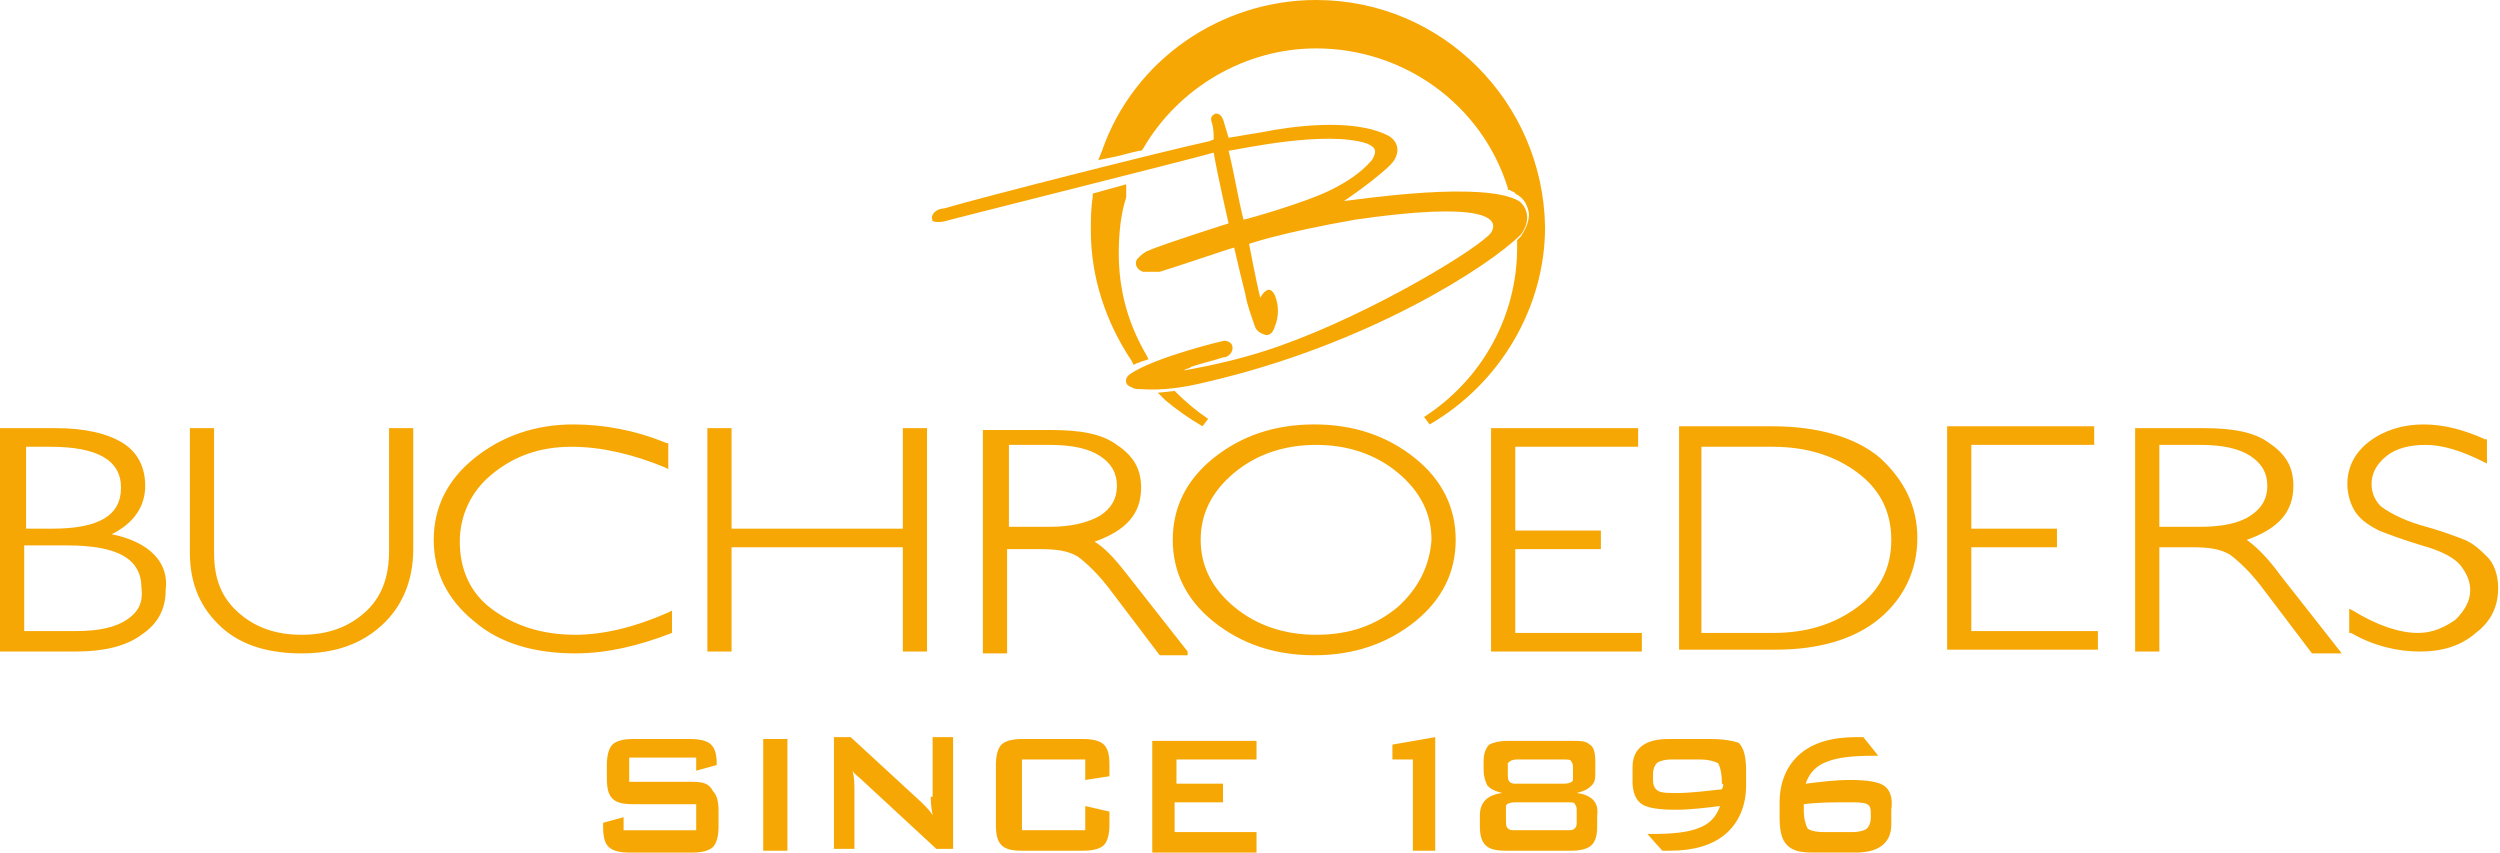<?xml version="1.0" encoding="utf-8"?>
<!-- Generator: Adobe Illustrator 19.1.0, SVG Export Plug-In . SVG Version: 6.00 Build 0)  -->
<svg version="1.1" id="Layer_1" xmlns="http://www.w3.org/2000/svg" xmlns:xlink="http://www.w3.org/1999/xlink" x="0px" y="0px"
	 viewBox="-223.6 373.2 134.3 45.8" style="enable-background:new -223.6 373.2 134.3 45.8;" xml:space="preserve">
<style type="text/css">
	.st0{fill-rule:evenodd;clip-rule:evenodd;fill:#F6A704;}
</style>
<g>
	<g>
		<path class="st0" d="M-217.6,401.9c1.2-0.6,1.8-1.5,1.8-2.6c0-1-0.4-1.8-1.2-2.3c-0.8-0.5-2-0.8-3.6-0.8h-3.1v12h4.2
			c1.5,0,2.7-0.3,3.5-0.9c0.9-0.6,1.3-1.4,1.3-2.4C-214.5,403.4-215.6,402.3-217.6,401.9z M-222.3,397.2h1.4c2.5,0,3.8,0.7,3.8,2.2
			c0,1.5-1.2,2.2-3.7,2.2h-1.4V397.2z M-216.8,406.5c-0.6,0.4-1.5,0.6-2.7,0.6h-2.8v-4.6h2.3c2.7,0,4,0.7,4,2.3
			C-215.9,405.6-216.2,406.1-216.8,406.5z M-202.7,402.8c0,1.4-0.4,2.5-1.3,3.3c-0.9,0.8-2,1.2-3.4,1.2c-1.4,0-2.5-0.4-3.4-1.2
			c-0.9-0.8-1.3-1.8-1.3-3.2v-6.7h-1.3v6.7c0,1.7,0.6,3,1.7,4c1.1,1,2.6,1.4,4.3,1.4c1.8,0,3.2-0.5,4.3-1.5c1.1-1,1.7-2.4,1.7-4.1
			v-6.5h-1.3V402.8z M-187.5,407.2V406l-0.2,0.1c-1.8,0.8-3.5,1.2-5,1.2c-1.8,0-3.3-0.5-4.5-1.4c-1.2-0.9-1.7-2.2-1.7-3.6
			c0-1.4,0.6-2.7,1.7-3.6c1.2-1,2.6-1.5,4.3-1.5c1.6,0,3.3,0.4,5,1.1l0.2,0.1V397l-0.1,0c-1.7-0.7-3.4-1-5-1c-2,0-3.8,0.6-5.3,1.8
			c-1.5,1.2-2.2,2.7-2.2,4.4c0,1.7,0.7,3.2,2.2,4.4c1.4,1.2,3.3,1.7,5.4,1.7C-191,408.3-189.3,407.9-187.5,407.2L-187.5,407.2z
			 M-175.1,408.2h1.3v-12h-1.3v5.4h-9.2v-5.4h-1.3v12h1.3v-5.6h9.2V408.2z M-159.8,408.2l-3.3-4.2c-0.7-0.9-1.2-1.4-1.7-1.7
			c1.7-0.6,2.5-1.5,2.5-2.9c0-1-0.4-1.7-1.3-2.3c-0.8-0.6-2-0.8-3.5-0.8h-3.7v12h1.3v-5.6h1.8c0.9,0,1.5,0.1,2,0.4
			c0.4,0.3,1.1,0.9,1.9,2l2.5,3.3H-159.8z M-167.2,401.5h-2.2v-4.4h2.2c1.2,0,2.1,0.2,2.7,0.6c0.6,0.4,0.9,0.9,0.9,1.6
			c0,0.7-0.3,1.2-0.9,1.6C-165.2,401.3-166.1,401.5-167.2,401.5z M-147.6,397.8c-1.5-1.2-3.3-1.8-5.4-1.8c-2.1,0-3.9,0.6-5.4,1.8
			c-1.5,1.2-2.2,2.7-2.2,4.4c0,1.7,0.7,3.2,2.2,4.4c1.5,1.2,3.3,1.8,5.4,1.8c2.1,0,3.9-0.6,5.4-1.8c1.5-1.2,2.2-2.7,2.2-4.4
			C-145.4,400.5-146.1,399-147.6,397.8z M-148.5,405.8c-1.2,1-2.6,1.5-4.4,1.5c-1.7,0-3.2-0.5-4.4-1.5c-1.2-1-1.8-2.2-1.8-3.6
			c0-1.4,0.6-2.6,1.8-3.6c1.2-1,2.7-1.5,4.4-1.5c1.7,0,3.2,0.5,4.4,1.5c1.2,1,1.8,2.2,1.8,3.6C-146.8,403.6-147.4,404.8-148.5,405.8
			z M-135.6,397.2v-1h-7.9v12h8.1v-1h-6.8v-4.5h4.6v-1h-4.6v-4.5H-135.6z M-122.6,397.8c-1.3-1.1-3.3-1.7-5.8-1.7h-5v12h5.2
			c2.4,0,4.3-0.6,5.6-1.7c1.3-1.1,2-2.6,2-4.3C-120.6,400.4-121.3,399-122.6,397.8z M-123.8,405.8c-1.2,0.9-2.7,1.4-4.5,1.4h-3.9
			v-10h3.8c1.9,0,3.4,0.5,4.6,1.4c1.2,0.9,1.8,2.1,1.8,3.6C-122,403.7-122.6,404.9-123.8,405.8z M-117.7,402.6h4.6v-1h-4.6v-4.5h6.6
			v-1h-7.9v12h8.1v-1h-6.8V402.6z M-102.9,402.2c1.7-0.6,2.5-1.5,2.5-2.9c0-1-0.4-1.7-1.3-2.3c-0.8-0.6-2-0.8-3.5-0.8h-3.7v12h1.3
			v-5.6h1.8c0.9,0,1.5,0.1,2,0.4c0.4,0.3,1.1,0.9,1.9,2l2.5,3.3h1.6l-3.3-4.2C-101.9,403-102.5,402.5-102.9,402.2z M-105.4,401.5
			h-2.2v-4.4h2.2c1.2,0,2.1,0.2,2.7,0.6c0.6,0.4,0.9,0.9,0.9,1.6c0,0.7-0.3,1.2-0.9,1.6C-103.3,401.3-104.2,401.5-105.4,401.5z
			 M-89.9,403.2c-0.4-0.4-0.8-0.8-1.3-1c-0.5-0.2-1.3-0.5-2.4-0.8c-1-0.3-1.7-0.7-2.1-1c-0.3-0.3-0.5-0.7-0.5-1.2
			c0-0.6,0.3-1.1,0.8-1.5c0.5-0.4,1.2-0.6,2.1-0.6c0.9,0,1.9,0.3,3.1,0.9l0.2,0.1v-1.3l-0.1,0c-1.1-0.5-2.2-0.8-3.3-0.8
			c-1.1,0-2.1,0.3-2.9,0.9c-0.8,0.6-1.2,1.4-1.2,2.3c0,0.6,0.2,1.2,0.5,1.6c0.3,0.4,0.8,0.7,1.2,0.9c0.5,0.2,1.3,0.5,2.3,0.8
			c1.1,0.3,1.8,0.7,2.1,1.1c0.3,0.4,0.5,0.8,0.5,1.3c0,0.6-0.3,1.1-0.8,1.6c-0.6,0.4-1.2,0.7-2,0.7c-1,0-2.2-0.4-3.5-1.2l-0.2-0.1
			v1.3l0.1,0c1.2,0.7,2.5,1,3.7,1c1.2,0,2.2-0.3,3-1c0.8-0.6,1.2-1.4,1.2-2.4C-89.4,404.3-89.5,403.7-89.9,403.2z M-160.5,394.2
			l-0.9,0.1l0.4,0.4c0.6,0.5,1.3,1,2,1.4l0.3-0.4C-159.3,395.3-159.9,394.8-160.5,394.2L-160.5,394.2z M-163.1,383.1l-1.8,0.5l0,0.2
			c-0.1,0.6-0.1,1.2-0.1,1.8c0,2.5,0.8,4.9,2.2,7l0.1,0.2l0.2-0.1c0.1,0,0.2-0.1,0.3-0.1l0.3-0.1l-0.1-0.2c-1-1.7-1.5-3.5-1.5-5.5
			c0-1,0.1-2.1,0.4-3L-163.1,383.1z M-152.9,373.2c-5.1,0-9.8,3.2-11.5,8.1l-0.2,0.5l0.5-0.1c0.6-0.1,1.2-0.3,1.7-0.4l0.1,0l0.1-0.1
			c1.9-3.3,5.5-5.4,9.3-5.4c4.7,0,8.9,3,10.3,7.5l0,0.1l0.1,0c0.1,0.1,0.3,0.1,0.3,0.2c0.4,0.2,0.6,0.5,0.7,0.9
			c0.1,0.3,0,0.8-0.4,1.4c0,0,0,0,0,0c0,0-0.1,0.1-0.1,0.1l-0.1,0.1l0,0.2c0,0.1,0,0.2,0,0.2c0,3.7-1.9,7.1-5,9.1l0.3,0.4
			c3.8-2.2,6.2-6.3,6.2-10.6C-140.7,378.7-146.1,373.2-152.9,373.2z M-172.9,385.1c0.3-0.1,13.1-3.3,14.5-3.7c0,0,0,0,0,0
			c0.2,1.2,0.8,3.8,0.8,3.8s-3.5,1.1-4.4,1.5c-0.2,0.1-0.4,0.3-0.5,0.4c-0.2,0.3,0,0.6,0.3,0.7c0.3,0,0.6,0,0.9,0
			c1-0.3,3.6-1.2,4-1.3c0.2,0.9,0.4,1.7,0.6,2.5c0.1,0.6,0.3,1.1,0.5,1.7c0.1,0.3,0.3,0.4,0.6,0.5c0.3,0,0.4-0.2,0.5-0.5
			c0.2-0.5,0.2-1.1,0-1.6c-0.3-0.7-0.7-0.1-0.8,0.1c-0.2-0.8-0.6-2.9-0.6-2.9s1.7-0.6,5.7-1.3c6.9-1,7.8-0.1,7.3,0.7
			c-0.6,0.8-6.3,4.3-11.4,6.1c-1.7,0.6-3.4,1-5.1,1.3c0.1-0.1,0.3-0.1,0.4-0.2c0.6-0.2,1.1-0.3,1.7-0.5c0.2,0,0.3-0.1,0.4-0.2
			c0.1-0.1,0.3-0.6-0.3-0.7c-0.1,0-3.8,0.9-5.1,1.8c-0.3,0.2-0.3,0.6,0.1,0.7c0.1,0.1,0.3,0.1,0.4,0.1c1.3,0.1,2.5-0.1,3.7-0.4
			c8.6-2,15.1-6.2,16.8-7.9c0.6-0.8,0.3-1.5-0.1-1.8c-1.9-1.1-8.5-0.1-9.4,0c0.6-0.4,2.4-1.7,2.7-2.2c0.3-0.5,0.2-1-0.3-1.3
			c-1.9-1-5.3-0.5-6.8-0.2c-0.6,0.1-1.2,0.2-1.8,0.3c-0.1-0.3-0.2-0.7-0.3-1c-0.1-0.2-0.2-0.3-0.4-0.3c-0.2,0.1-0.3,0.2-0.2,0.5
			c0.1,0.3,0.1,0.6,0.1,0.9c-0.1,0-0.2,0.1-0.3,0.1c-2.3,0.5-11.8,2.9-14.2,3.6c-0.2,0-0.4,0.1-0.5,0.2c-0.1,0.1-0.2,0.3-0.1,0.4
			C-173.6,385-173.5,385.2-172.9,385.1z M-150.2,380.9c0.5,0.2,0.6,0.4,0.3,0.9c-0.6,0.7-1.4,1.2-2.2,1.6c-1.4,0.7-4.6,1.6-4.7,1.6
			c-0.3-1.2-0.5-2.5-0.8-3.7C-156.9,381.2-152.4,380.2-150.2,380.9z M-186.4,415.2h-3.4v-1.3h3.6v0.7l1.1-0.3v-0.1
			c0-0.5-0.1-0.8-0.3-1c-0.2-0.2-0.6-0.3-1.1-0.3h-3.1c-0.5,0-0.9,0.1-1.1,0.3c-0.2,0.2-0.3,0.6-0.3,1.1v0.7c0,0.6,0.1,0.9,0.3,1.1
			c0.2,0.2,0.5,0.3,1.1,0.3h3.4v1.4h-3.9v-0.7l-1.1,0.3v0.2c0,0.6,0.1,0.9,0.3,1.1c0.2,0.2,0.6,0.3,1.1,0.3h3.4
			c0.5,0,0.9-0.1,1.1-0.3c0.2-0.2,0.3-0.6,0.3-1.1v-0.8c0-0.6-0.1-0.9-0.3-1.1C-185.5,415.3-185.8,415.2-186.4,415.2z M-182.6,418.9
			h1.3v-6h-1.3V418.9z M-173.6,416c0,0.1,0,0.5,0.1,1c-0.1-0.2-0.3-0.4-0.6-0.7l-3.8-3.5h-0.9v6h1.1v-3.2c0-0.2,0-0.6-0.1-1
			c0.1,0.2,0.3,0.3,0.5,0.5l4,3.7h0.9v-6h-1.1V416z M-165.4,412.9h-3.3c-0.5,0-0.9,0.1-1.1,0.3c-0.2,0.2-0.3,0.6-0.3,1.1v3.2
			c0,0.6,0.1,0.9,0.3,1.1c0.2,0.2,0.5,0.3,1.1,0.3h3.3c0.5,0,0.9-0.1,1.1-0.3c0.2-0.2,0.3-0.6,0.3-1.1v-0.7l-1.3-0.3v1.3h-3.4V414
			h3.4v1.1l1.3-0.2v-0.6c0-0.6-0.1-0.9-0.3-1.1C-164.5,413-164.9,412.9-165.4,412.9z M-160.4,416.3h2.5v-1h-2.5v-1.3h4.3v-1h-5.6v6
			h5.6v-1.1h-4.4V416.3z M-148.9,414h1.2v4.9h1.2v-6.1l-2.3,0.4V414z M-138.9,415.8c0.4-0.1,0.6-0.2,0.8-0.4
			c0.2-0.2,0.2-0.4,0.2-0.8v-0.5c0-0.5-0.1-0.8-0.3-0.9c-0.2-0.2-0.5-0.2-1-0.2h-3.4c-0.5,0-0.8,0.1-1,0.2c-0.2,0.2-0.3,0.5-0.3,0.9
			v0.5c0,0.3,0.1,0.6,0.2,0.8c0.2,0.2,0.4,0.3,0.8,0.4c-0.8,0.1-1.2,0.5-1.2,1.2v0.6c0,0.5,0.1,0.8,0.3,1c0.2,0.2,0.5,0.3,1.1,0.3
			h3.5c0.5,0,0.9-0.1,1.1-0.3c0.2-0.2,0.3-0.5,0.3-1V417C-137.7,416.3-138.1,415.9-138.9,415.8z M-142.6,414.5c0-0.1,0-0.3,0-0.3
			c0.1-0.1,0.2-0.2,0.5-0.2h2.5c0.2,0,0.4,0,0.4,0.1c0.1,0.1,0.1,0.2,0.1,0.4v0.3c0,0.1,0,0.3,0,0.3c0,0.1-0.2,0.2-0.5,0.2h-2.5
			c-0.2,0-0.3,0-0.4-0.1c-0.1-0.1-0.1-0.2-0.1-0.5V414.5z M-138.9,417.3c0,0.2,0,0.3-0.1,0.4c-0.1,0.1-0.2,0.1-0.4,0.1h-2.8
			c-0.2,0-0.3,0-0.4-0.1c-0.1-0.1-0.1-0.2-0.1-0.5v-0.4c0-0.1,0-0.3,0-0.3c0-0.1,0.2-0.2,0.5-0.2h2.8c0.2,0,0.4,0,0.4,0.1
			c0.1,0.1,0.1,0.2,0.1,0.4V417.3z M-131.7,412.9h-2.3c-1.2,0-1.9,0.5-1.9,1.5v0.8c0,0.6,0.2,1,0.5,1.2c0.3,0.2,0.9,0.3,1.8,0.3
			c0.8,0,1.6-0.1,2.4-0.2c-0.2,0.6-0.6,1-1.2,1.2c-0.5,0.2-1.3,0.3-2.4,0.3h-0.3l0.8,0.9c0.1,0,0.2,0,0.4,0c1.3,0,2.3-0.3,3-0.9
			c0.7-0.6,1.1-1.5,1.1-2.6v-0.8c0-0.7-0.1-1.2-0.4-1.5C-130.5,413-131,412.9-131.7,412.9z M-131.1,415.6c-0.9,0.1-1.7,0.2-2.4,0.2
			c-0.5,0-0.8,0-1-0.1c-0.2-0.1-0.3-0.3-0.3-0.6v-0.3c0-0.3,0.1-0.5,0.2-0.6s0.4-0.2,0.8-0.2h1.5c0.5,0,0.8,0.1,1,0.2
			c0.1,0.2,0.2,0.5,0.2,1.1C-131,415.3-131,415.4-131.1,415.6z M-122.4,415.4c-0.3-0.2-0.9-0.3-1.8-0.3c-0.8,0-1.6,0.1-2.4,0.2
			c0.2-0.6,0.6-1,1.2-1.2c0.5-0.2,1.3-0.3,2.4-0.3h0.3l-0.8-1c-0.2,0-0.3,0-0.4,0c-1.3,0-2.3,0.3-3,0.9c-0.7,0.6-1.1,1.5-1.1,2.6
			v0.8c0,0.7,0.1,1.2,0.4,1.5c0.3,0.3,0.7,0.4,1.4,0.4h2.3c1.2,0,1.9-0.5,1.9-1.5v-0.8C-121.9,416-122.1,415.6-122.4,415.4z
			 M-123.1,417.1c0,0.3-0.1,0.5-0.2,0.6c-0.1,0.1-0.4,0.2-0.8,0.2h-1.5c-0.5,0-0.8-0.1-0.9-0.2c-0.1-0.2-0.2-0.5-0.2-1
			c0-0.1,0-0.3,0-0.3c0.8-0.1,1.6-0.1,2.4-0.1c0.5,0,0.8,0,1,0.1c0.2,0.1,0.2,0.3,0.2,0.6V417.1z"/>
	</g>
</g>
</svg>
